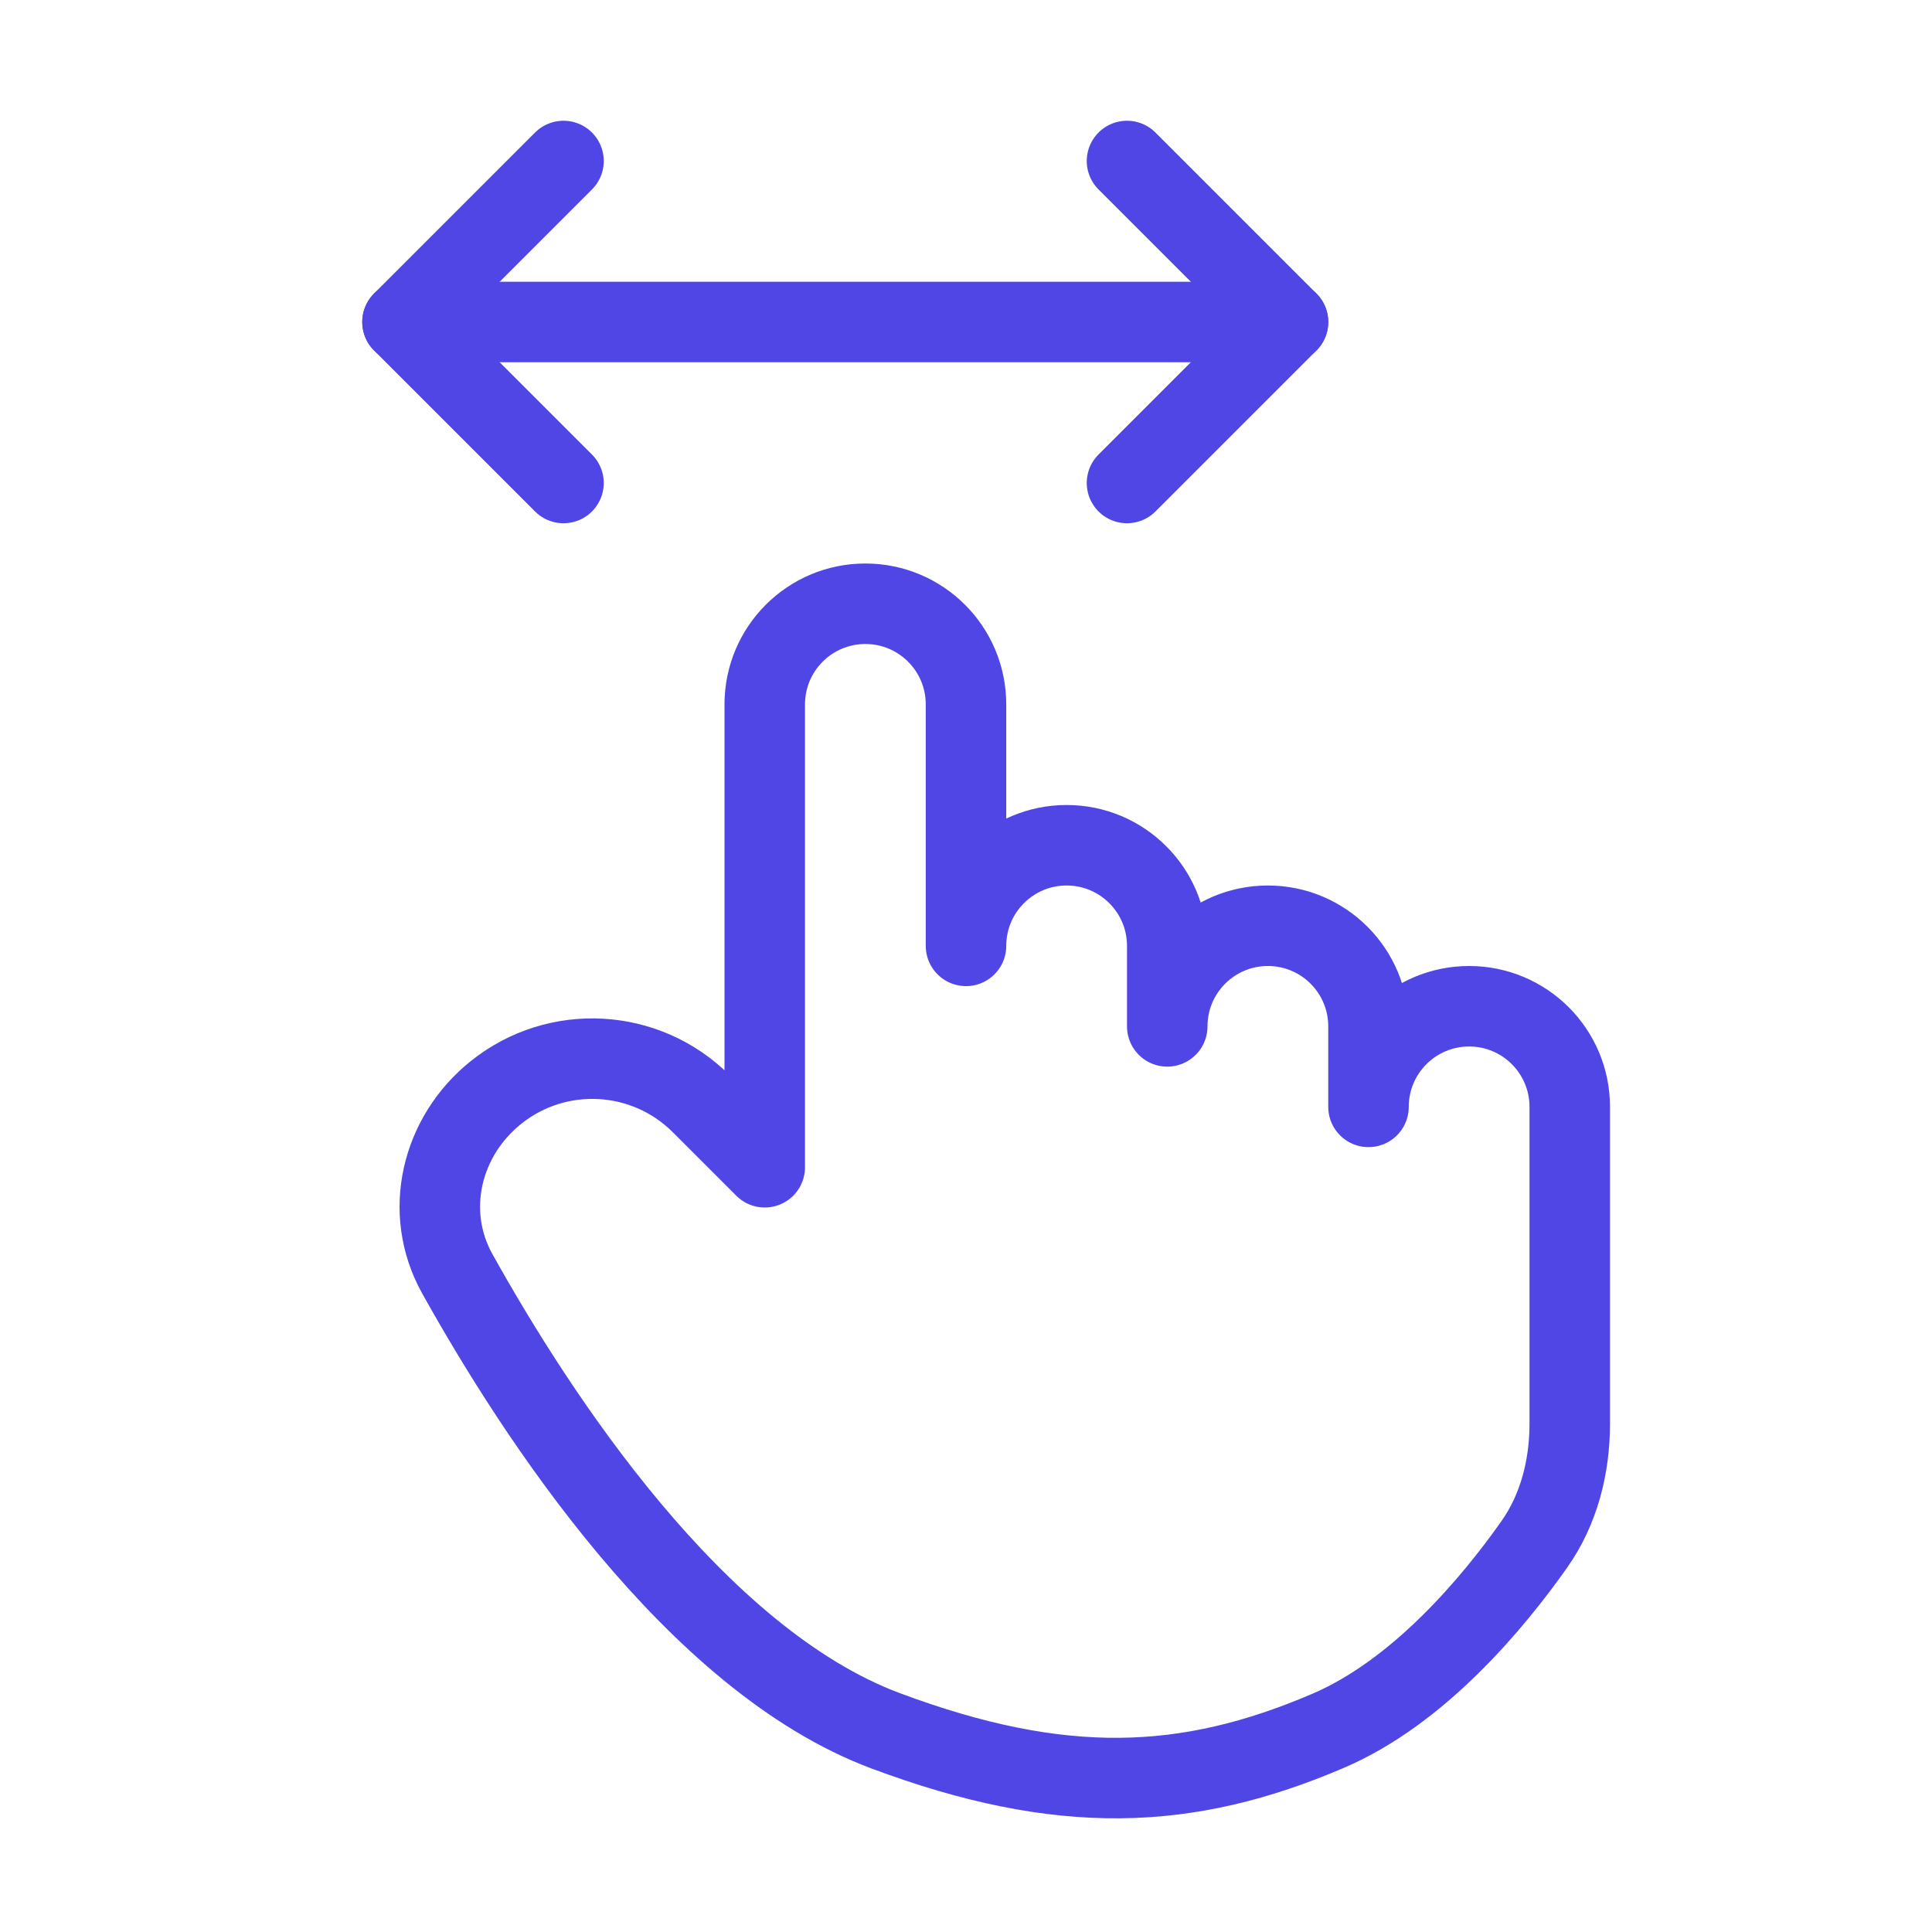 <?xml version="1.0" encoding="UTF-8"?><svg width="38" height="38" viewBox="0 0 48 48" fill="none" xmlns="http://www.w3.org/2000/svg"><path d="M22 43C17.274 41.233 13.332 35.185 11.36 31.643C10.508 30.113 10.957 28.235 12.324 27.141C13.847 25.922 16.044 26.044 17.424 27.424L19 29V17.5C19 16.119 20.119 15 21.5 15C22.881 15 24 16.119 24 17.5V23.5C24 22.119 25.119 21 26.5 21C27.881 21 29 22.119 29 23.5V25.5C29 24.119 30.119 23 31.5 23C32.881 23 34 24.119 34 25.5V27.5C34 26.119 35.119 25 36.5 25C37.881 25 39 26.119 39 27.5V35.368C39 36.438 38.735 37.496 38.118 38.371C37.095 39.822 35.255 42.034 33 43C29.5 44.5 26.37 44.634 22 43Z" fill="none" stroke="#4f46e5" stroke-width="2" stroke-linecap="round" stroke-linejoin="round"/><path d="M10 8L32 8" stroke="#4f46e5" stroke-width="2" stroke-linecap="round" stroke-linejoin="round"/><path d="M14 12L10 8L14 4" stroke="#4f46e5" stroke-width="2" stroke-linecap="round" stroke-linejoin="round"/><path d="M28 4L32 8L28 12" stroke="#4f46e5" stroke-width="2" stroke-linecap="round" stroke-linejoin="round"/></svg>